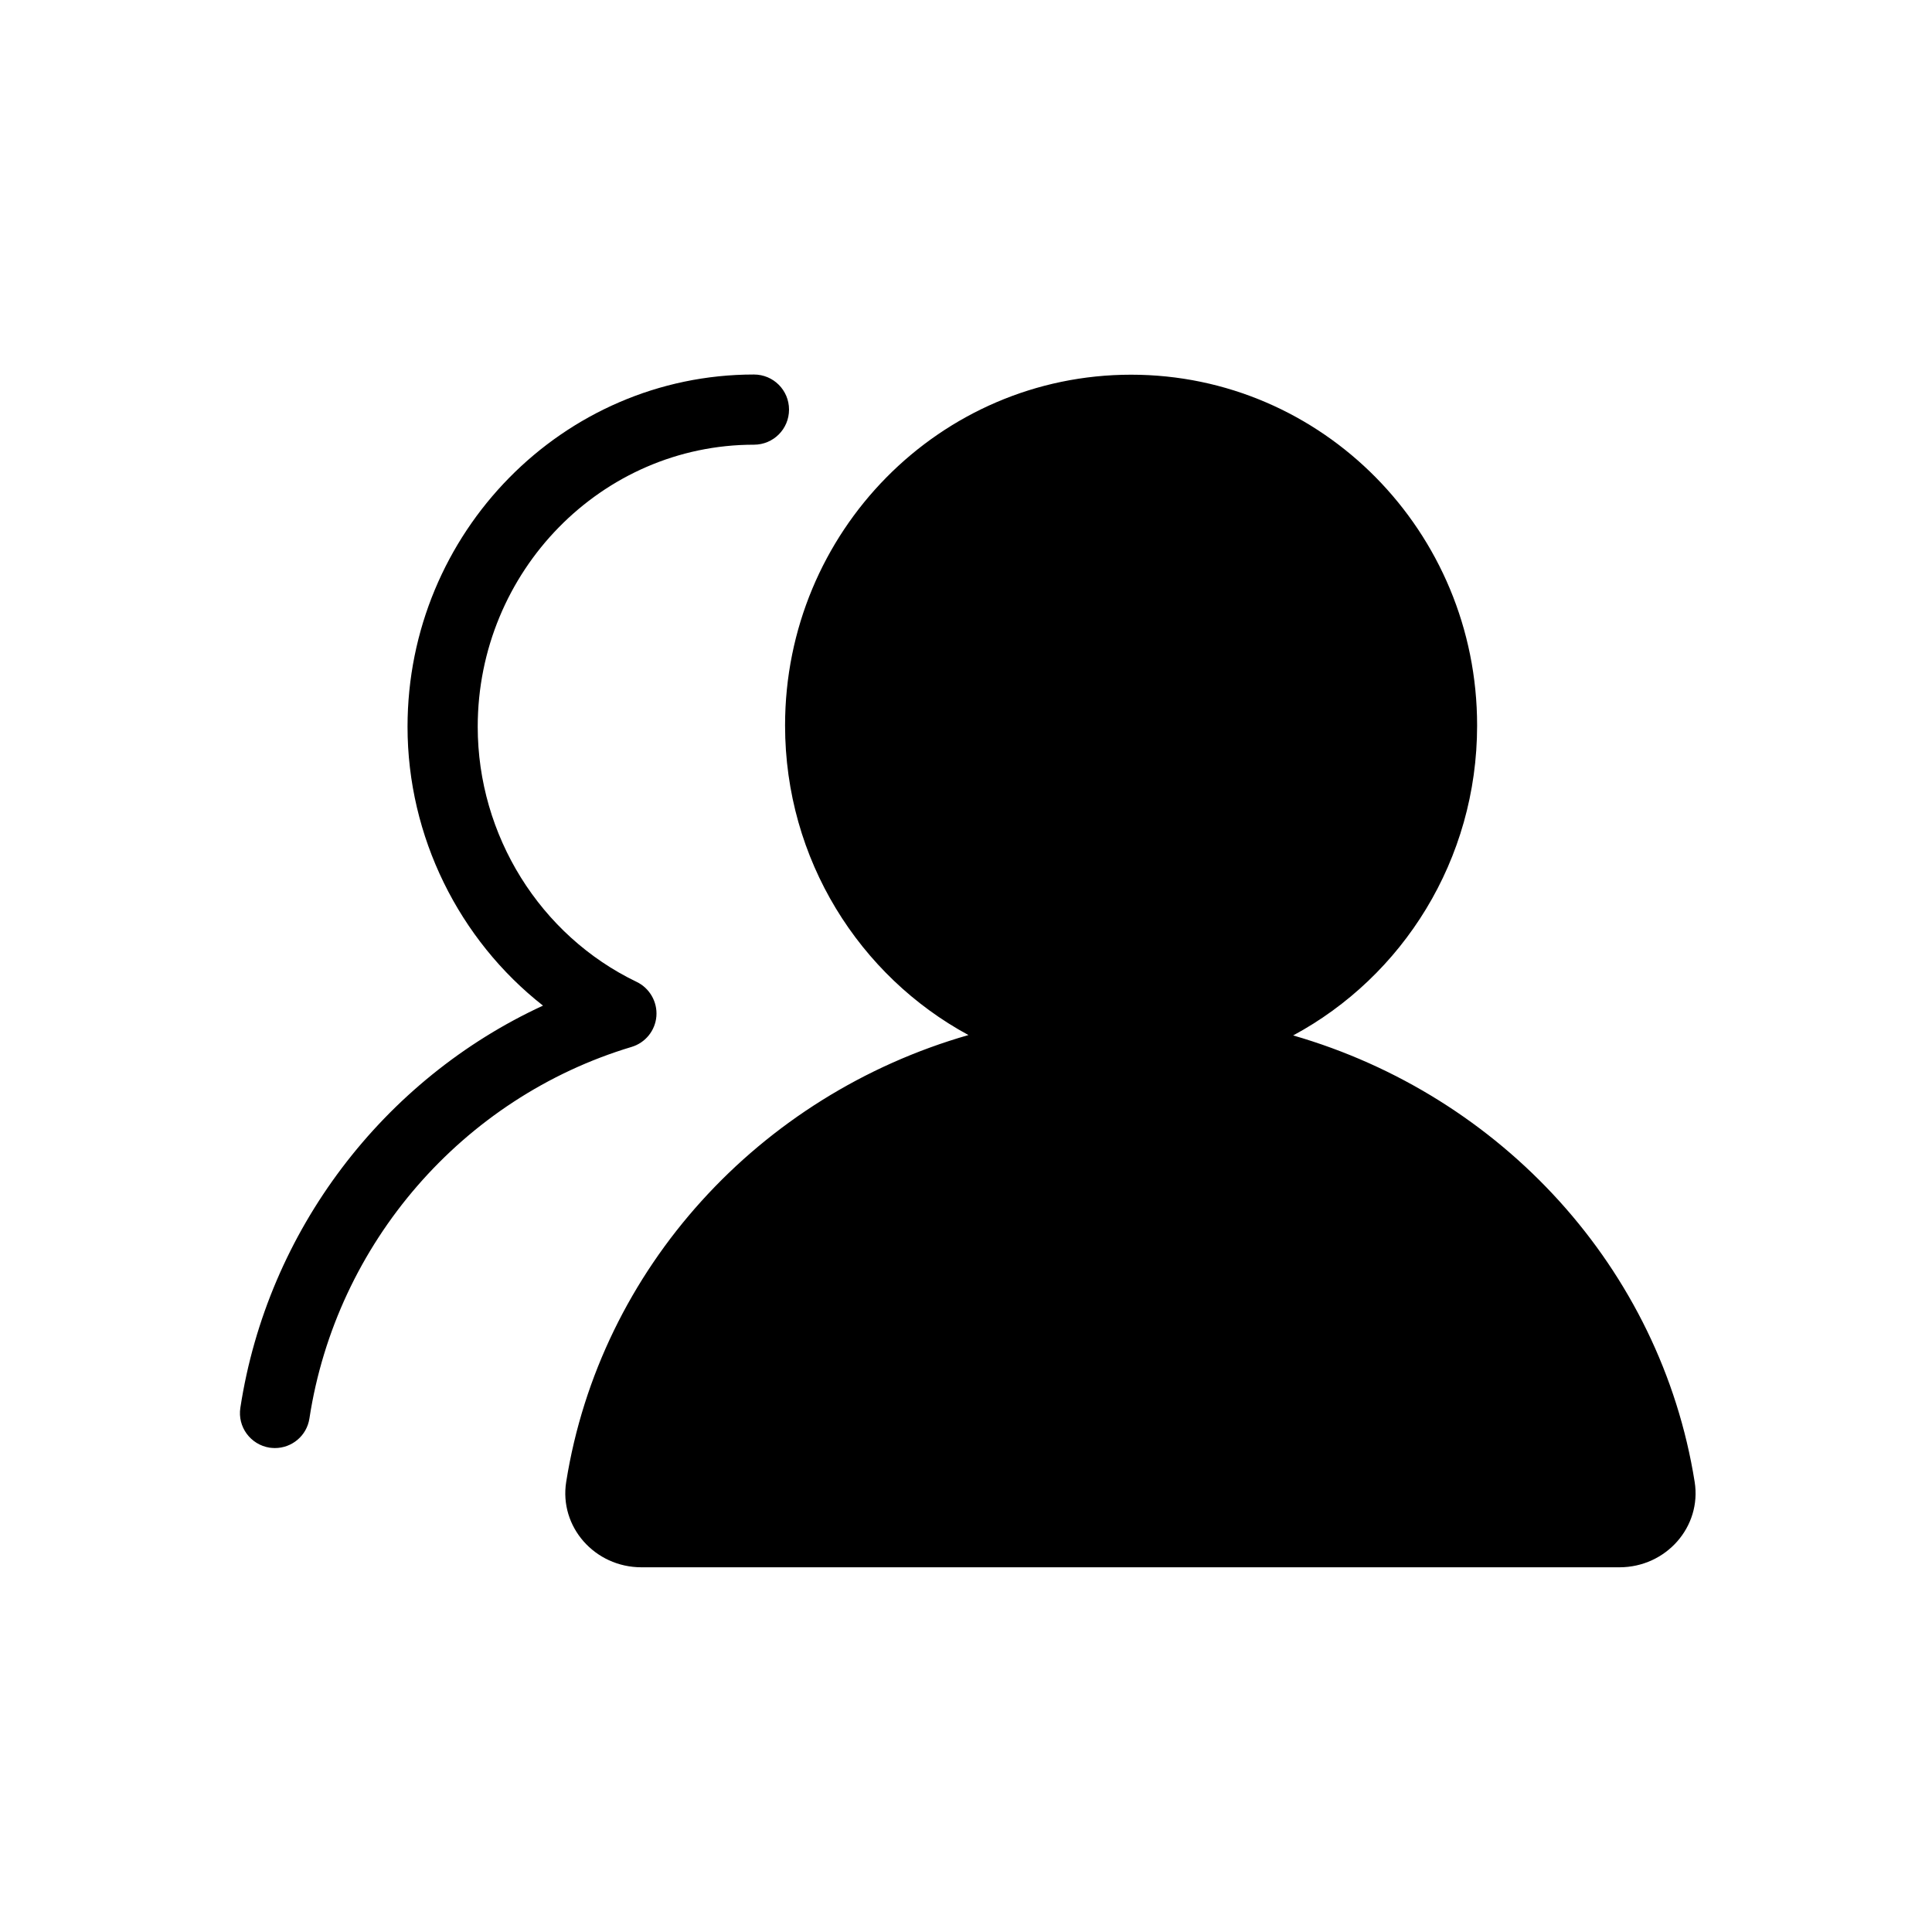 <?xml version="1.0" standalone="no"?><!DOCTYPE svg PUBLIC "-//W3C//DTD SVG 1.1//EN" "http://www.w3.org/Graphics/SVG/1.1/DTD/svg11.dtd"><svg t="1547463486959" class="icon" style="" viewBox="0 0 1024 1024" version="1.1" xmlns="http://www.w3.org/2000/svg" p-id="4983" xmlns:xlink="http://www.w3.org/1999/xlink" width="200" height="200"><defs><style type="text/css"></style></defs><path d="M898.2 785.4c-18-113-102.2-204.7-212.8-236.6 58-31.2 97.5-93 97.5-164.3 0-102.7-82.1-185.9-183.4-185.9s-183.4 83.2-183.4 185.9c0 71.1 39.4 132.8 97.2 164.1-110.9 31.8-195.2 123.7-213.2 236.8-3.8 23.8 15.1 45.3 39.9 45.3h518.3c24.8 0 43.7-21.5 39.9-45.3zM347.9 538.6c0.6-7.6-3.6-14.9-10.5-18.2-51.2-24.6-84.2-77.7-84.2-135.2 0-82.4 65.7-149.5 146.4-149.5 10.3 0 18.6-8.3 18.6-18.6s-8.3-18.6-18.6-18.6c-101.2 0-183.6 83.8-183.6 186.7 0 58.2 27.3 112.9 71.8 147.8-84.6 39-146 119.2-160.4 213.1-1.6 10.2 5.4 19.6 15.5 21.2 0.9 0.1 1.9 0.2 2.8 0.2 9 0 16.9-6.5 18.3-15.7 14.2-92.8 81.2-170 170.7-196.9 7.4-2.2 12.6-8.7 13.2-16.3z" p-id="4984"></path></svg>